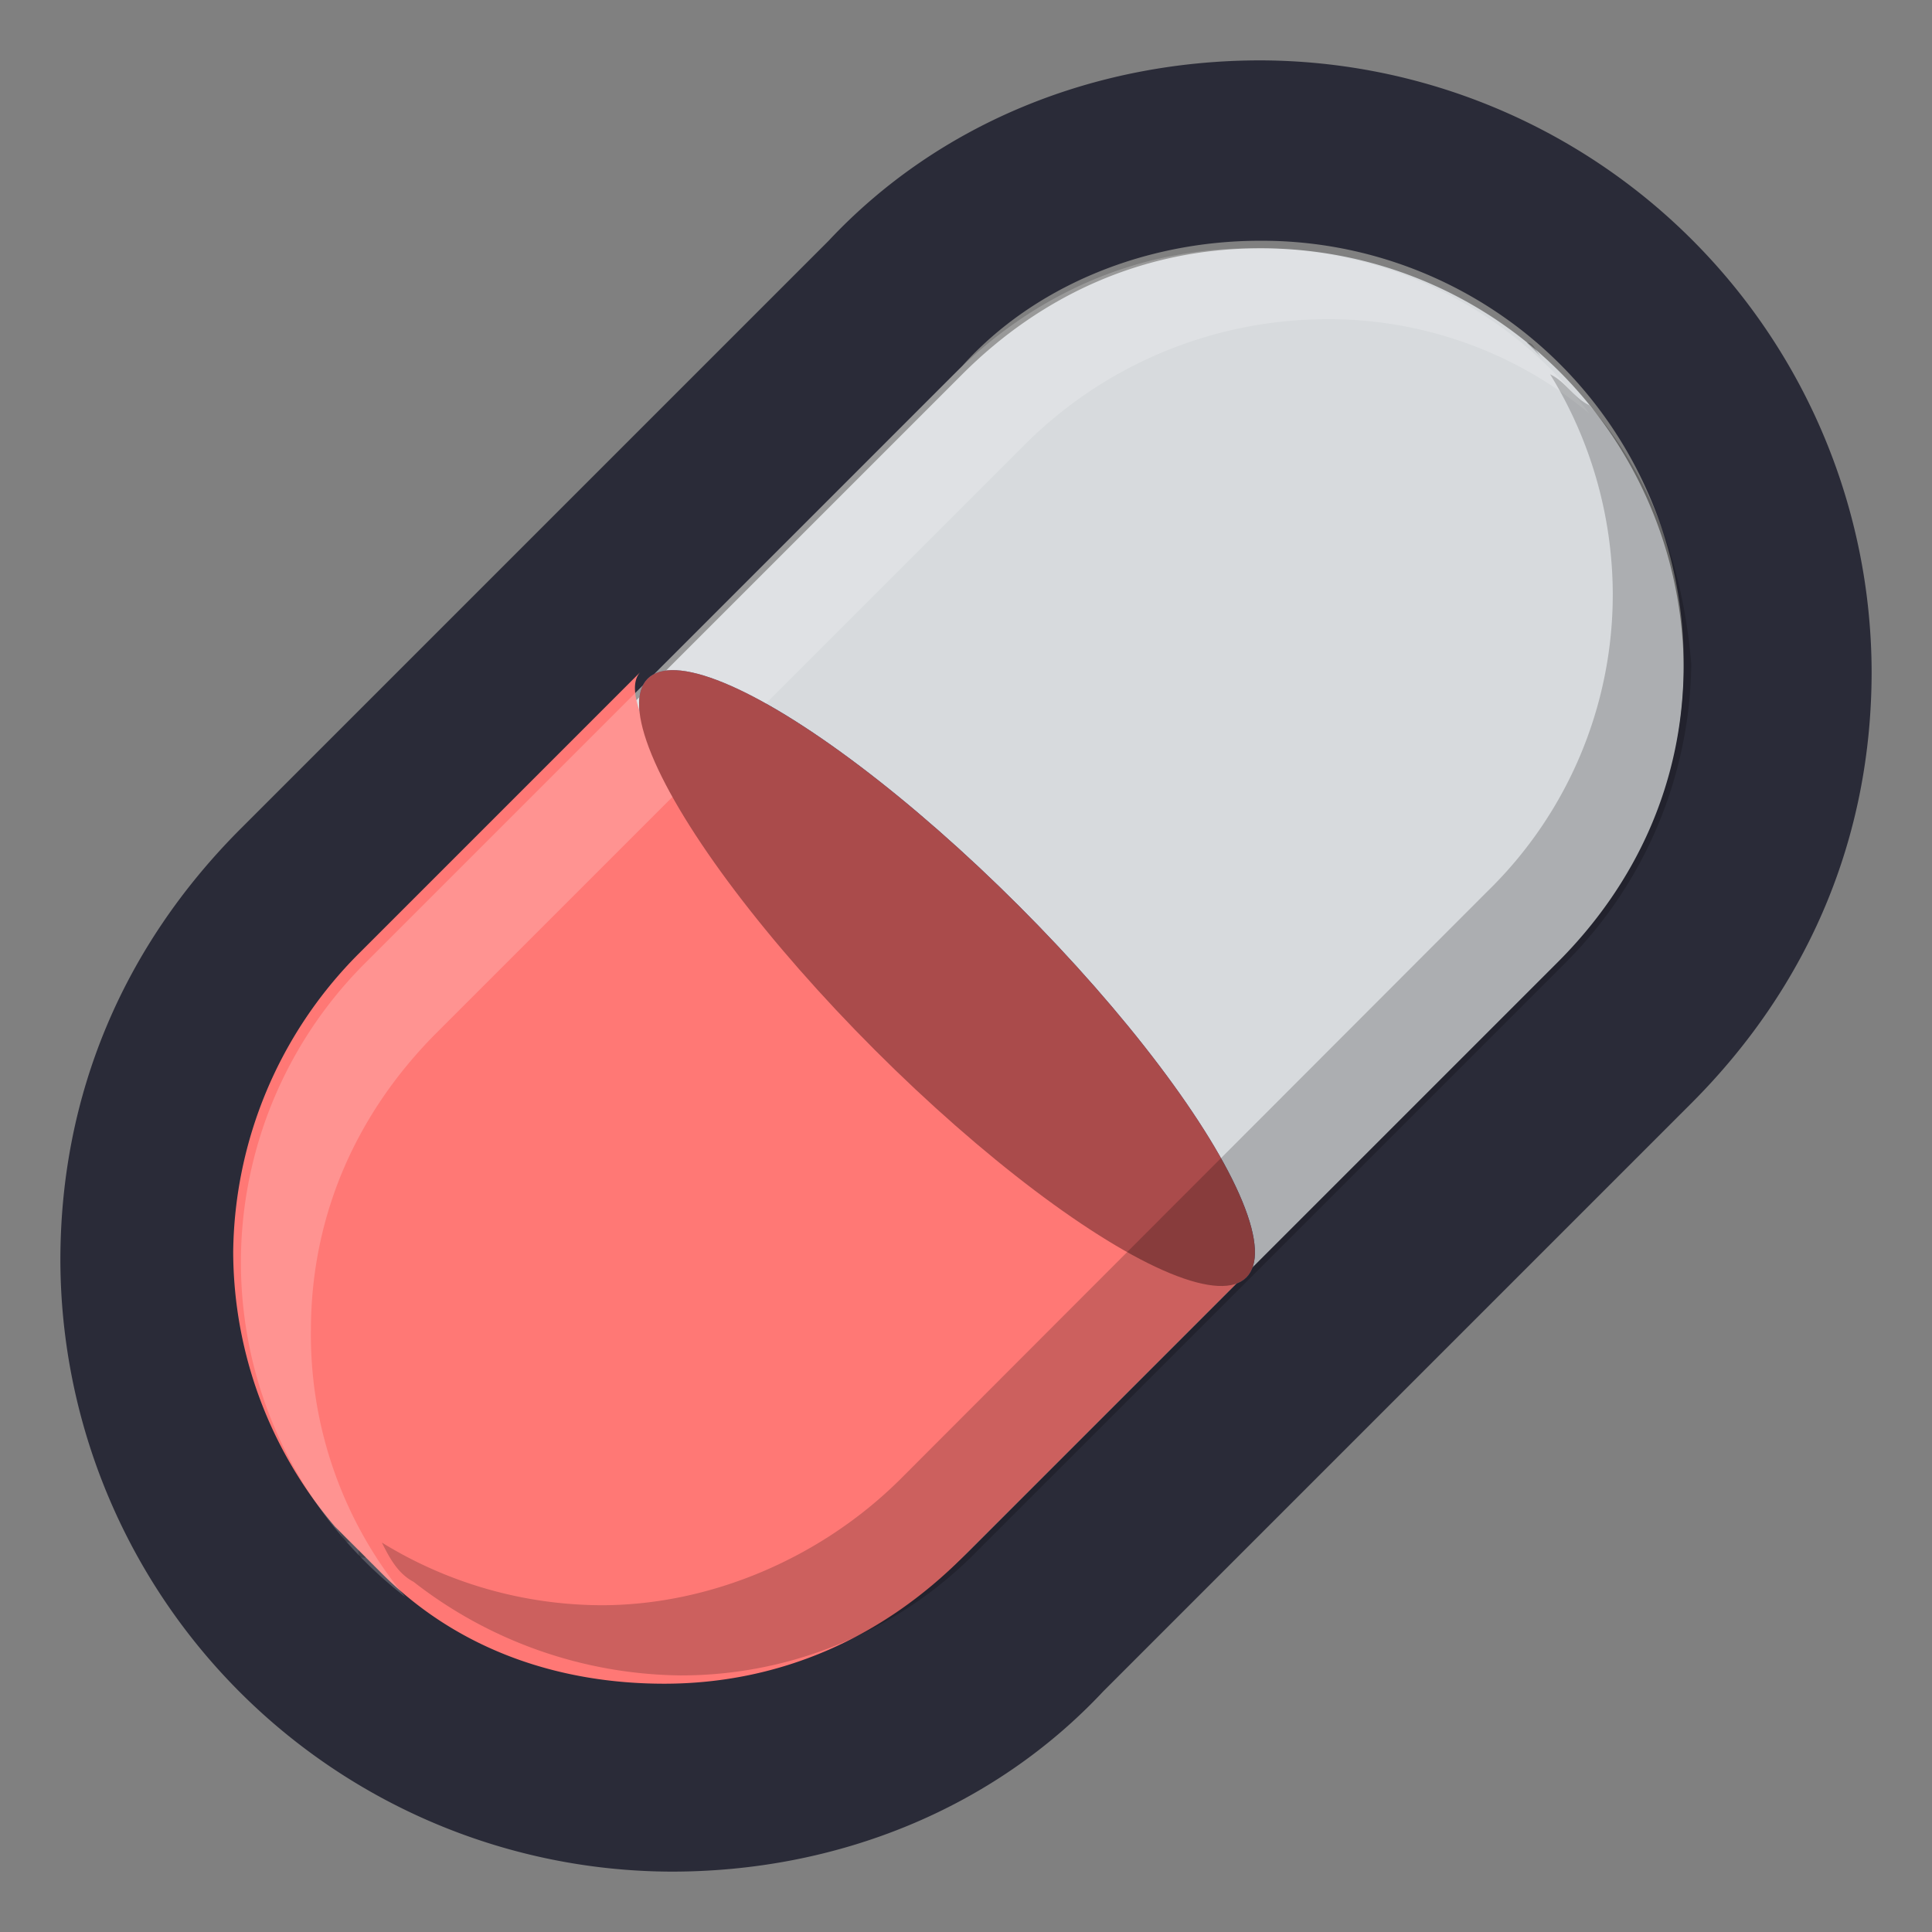 <svg id="Capa_1" data-name="Capa 1" xmlns="http://www.w3.org/2000/svg" width="256" height="256" viewBox="0 0 256 256">
  <rect x="0" y="0" width="256" height="256" fill="#808080" stroke="none"/>
  <g>
    <g>
      <path d="M223.1,89A56,56,0,0,0,167,32.9c-15.6,0-29.1,6.3-39.5,16.7L49.6,127.5A56.8,56.8,0,0,0,32.9,167,56,56,0,0,0,89,223.1c15.6,0,29.1-6.3,39.5-16.7l77.9-77.9A56.8,56.8,0,0,0,223.1,89Z" fill="#d7dadd"/>
      <path d="M167,31.9A55.9,55.9,0,0,1,223.1,88c0,15.6-6.3,29.1-16.7,39.5l-77.9,77.9A56.7,56.7,0,0,1,89,222a55.9,55.9,0,0,1-56.1-56.1c0-15.6,6.3-29.1,16.7-39.5l77.9-77.9c9.3-10.4,23.9-16.6,39.5-16.6M167,8c-21.9,0-42.6,8.3-57.2,23.9L31.9,109.8C16.3,125.4,8,145.1,8,167a81.2,81.2,0,0,0,81,81c21.9,0,42.6-8.3,57.2-23.9l77.9-77.9C239.7,130.6,248,110.9,248,89A81.2,81.2,0,0,0,167,8Z" fill="#2a2b38"/>
    </g>
    <ellipse cx="125.5" cy="129.6" rx="13.5" ry="56.1" transform="translate(-54.9 126.7) rotate(-45)" fill="#2c5484"/>
    <path d="M88,223.1c15.6,0,29.1-6.3,39.5-16.7L164.9,169c-9.4,9.4-89.4-70.6-80-80L47.5,126.4a56.8,56.8,0,0,0-16.6,39.5,56.3,56.3,0,0,0,13.5,36.4l6.2,6.2C61,218.9,74.5,223.1,88,223.1Z" fill="#ff7875"/>
    <path d="M41.2,176.3c0-15.6,6.3-29.1,16.7-39.5l77.9-77.9a56.7,56.7,0,0,1,39.5-16.6,53.9,53.9,0,0,1,35.3,12.5,55,55,0,0,0-44.7-21.9c-15.6,0-29.1,6.3-39.5,16.7L48.5,127.5a56,56,0,0,0,5.2,84.1A54.4,54.4,0,0,1,41.2,176.3Z" fill="#fff" opacity="0.2" style="isolation: isolate"/>
    <ellipse cx="125.5" cy="129.6" rx="13.5" ry="56.1" transform="translate(-54.9 126.7) rotate(-45)" fill="#aa4b4b"/>
    <g>
      <path d="M206.4,48.5l-1-1Z" opacity="0.2" style="isolation: isolate"/>
      <path d="M207.5,49.6Z" opacity="0.2" style="isolation: isolate"/>
      <path d="M202.3,45.4l2.1,2.1C203.3,46.4,203.3,45.4,202.3,45.4Z" opacity="0.2" style="isolation: isolate"/>
      <path d="M210.6,53.7c-2.1-1-3.1-3.1-5.2-4.1a55.7,55.7,0,0,1,8.3,29,54.9,54.9,0,0,1-16.6,39.5l-77.9,78c-10.4,10.3-25,16.6-39.5,16.6a55.8,55.8,0,0,1-29.1-8.3c1,2,2.1,4.1,4.2,5.2A58.5,58.5,0,0,0,90.1,222a54.9,54.9,0,0,0,39.5-16.6l77.9-77.9A56.8,56.8,0,0,0,224.1,88C223.1,75.5,218.9,63.1,210.6,53.7Z" opacity="0.2" style="isolation: isolate"/>
      <path d="M47.5,205.4l1,1C47.5,206.4,47.5,206.4,47.5,205.4Z" opacity="0.2" style="isolation: isolate"/>
      <path d="M46.4,204.4l-2-2.1C45.4,203.3,45.4,204.4,46.4,204.4Z" opacity="0.2" style="isolation: isolate"/>
    </g>
  </g>
</svg>
